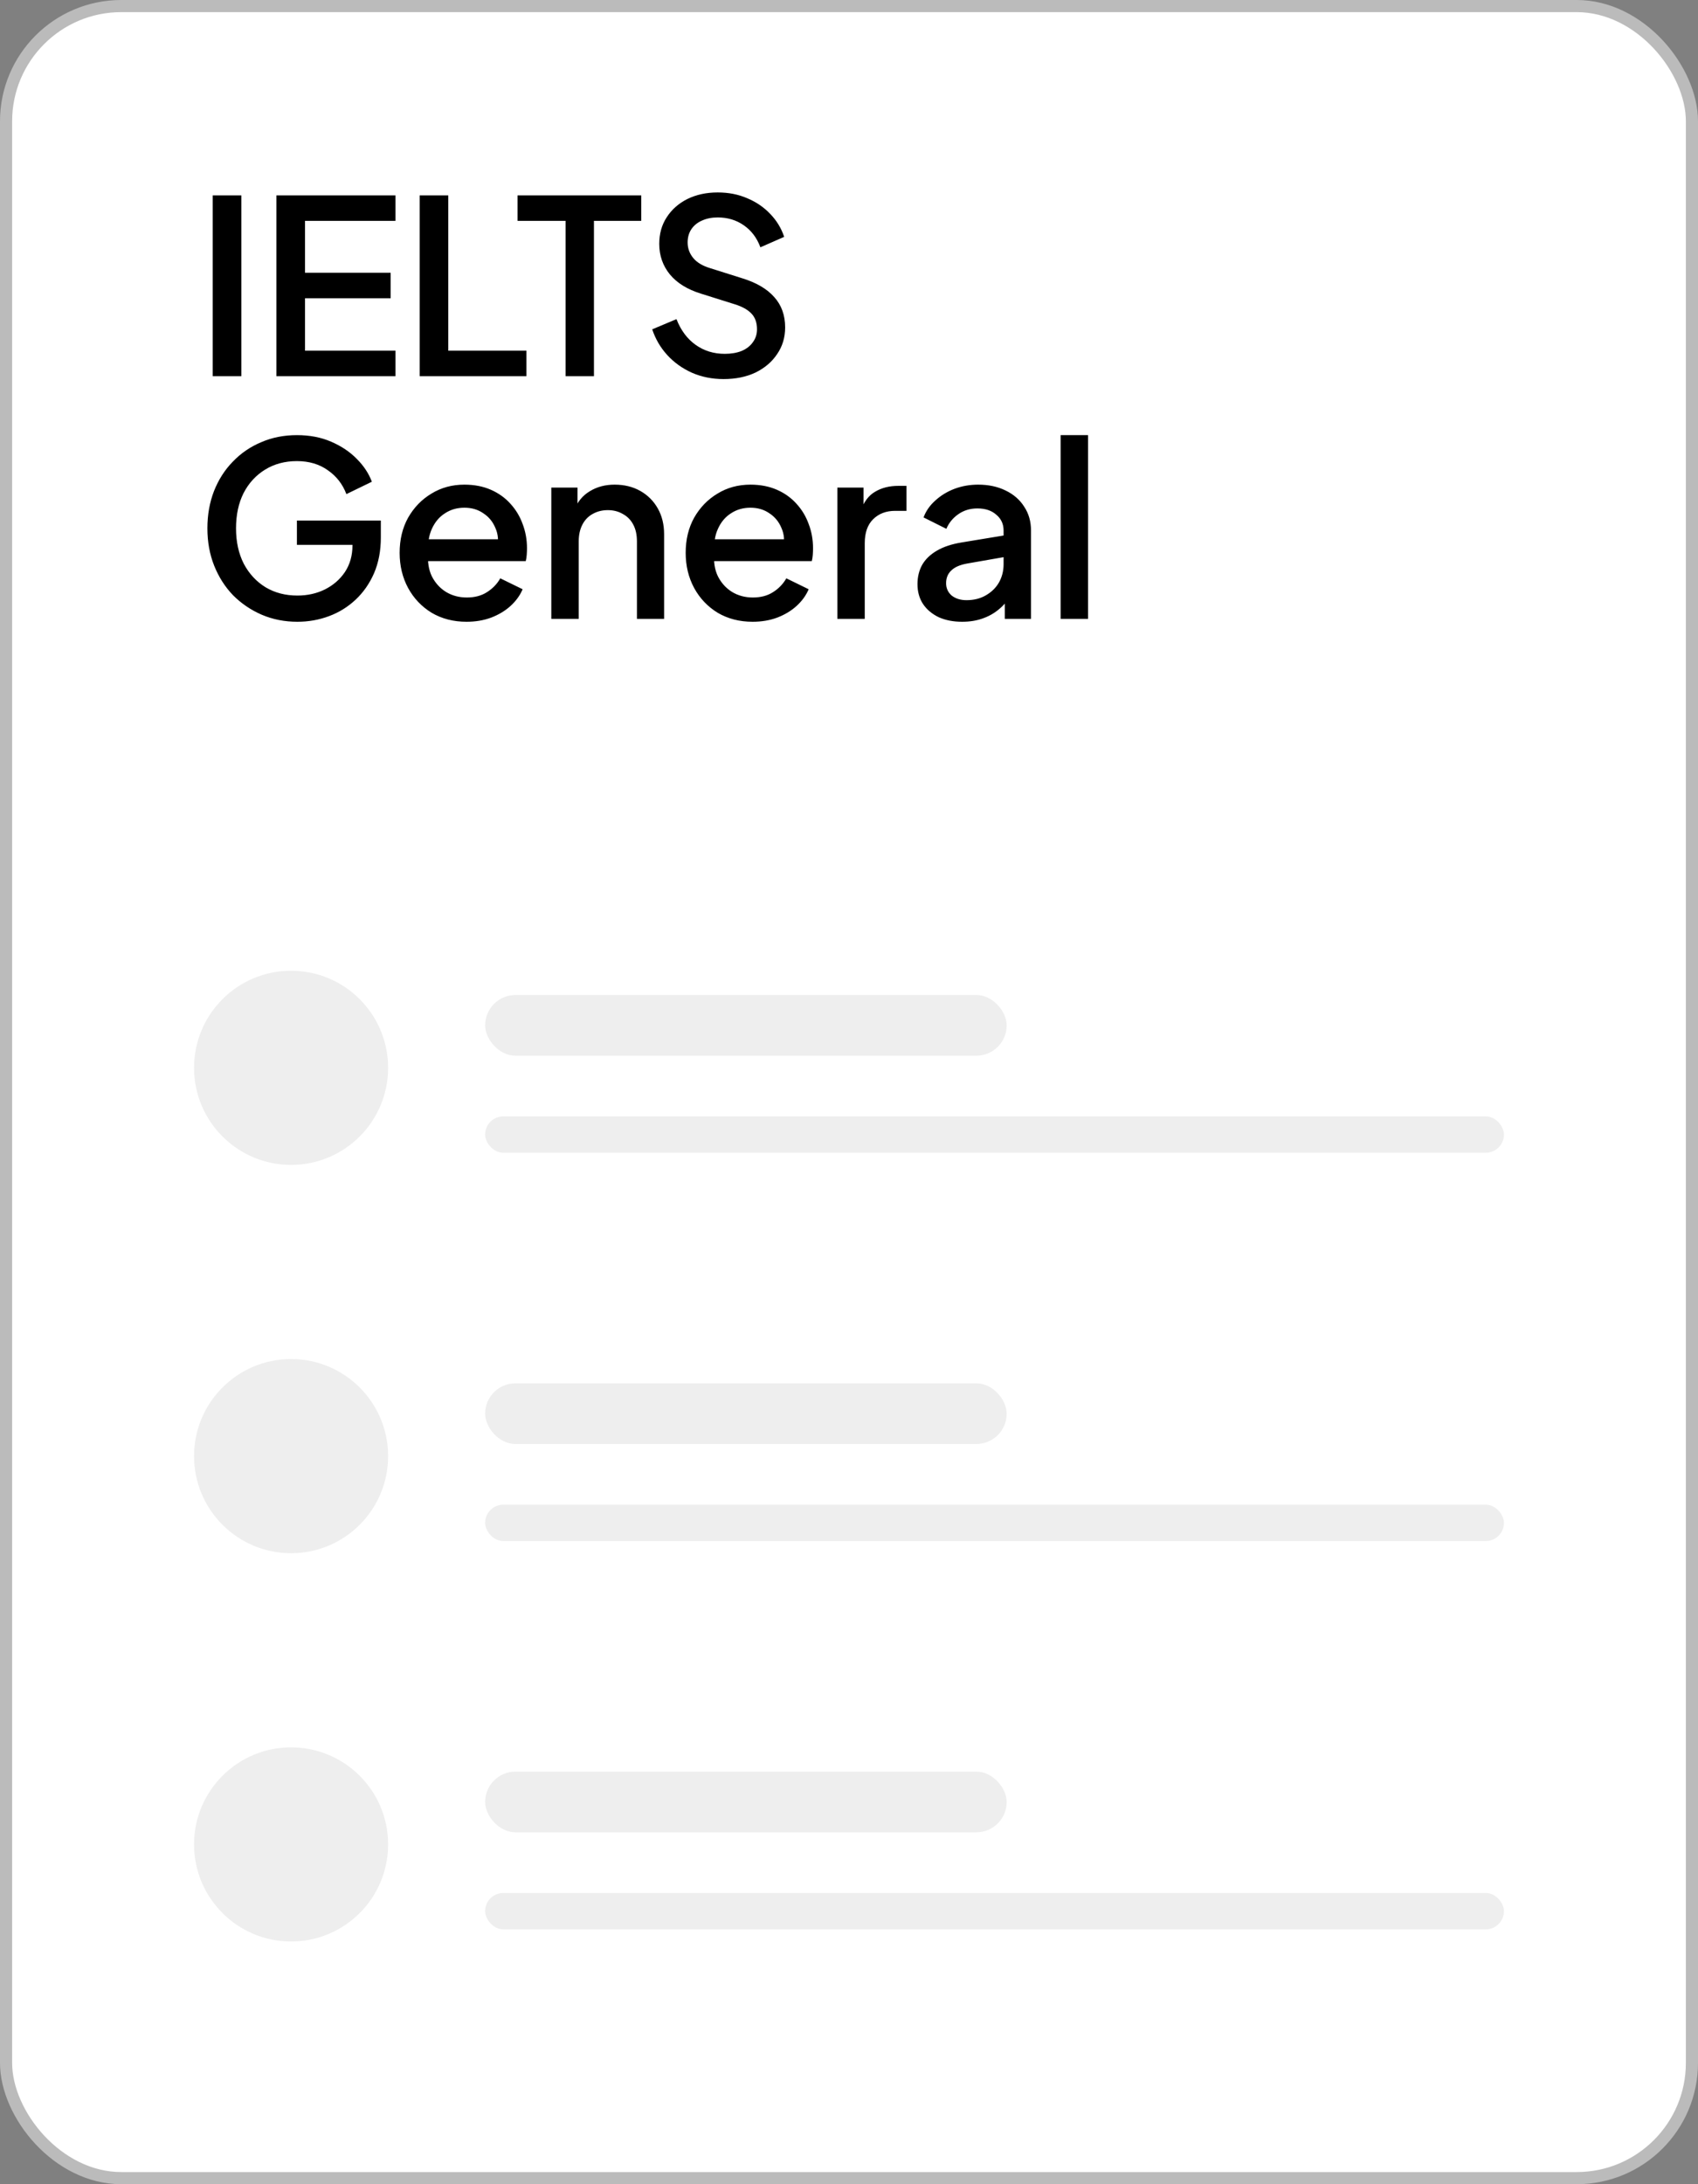 <svg width="140" height="180" viewBox="0 0 140 180" fill="none" xmlns="http://www.w3.org/2000/svg">
<rect x="0" y="0" width="140" height="180" fill="#808080" stroke="none"/>
<rect x="0.5" y="0.5" width="139" height="179" rx="9.5" fill="white" stroke="#BBBBBB"/>
<path d="M17.54 31V16.1H19.9V31H17.54ZM22.789 31V16.1H32.609V18.2H25.149V22.48H32.209V24.58H25.149V28.9H32.609V31H22.789ZM34.601 31V16.1H36.961V28.9H43.401V31H34.601ZM46.631 31V18.2H42.671V16.1H52.871V18.2H48.971V31H46.631ZM59.655 31.24C58.722 31.24 57.855 31.067 57.055 30.72C56.255 30.36 55.575 29.873 55.015 29.26C54.455 28.647 54.042 27.94 53.775 27.14L55.775 26.3C56.135 27.22 56.662 27.927 57.355 28.42C58.049 28.913 58.849 29.16 59.755 29.16C60.289 29.16 60.755 29.08 61.155 28.92C61.555 28.747 61.862 28.507 62.075 28.2C62.302 27.893 62.415 27.54 62.415 27.14C62.415 26.593 62.262 26.16 61.955 25.84C61.649 25.52 61.195 25.267 60.595 25.08L57.795 24.2C56.675 23.853 55.822 23.327 55.235 22.62C54.649 21.9 54.355 21.06 54.355 20.1C54.355 19.26 54.562 18.527 54.975 17.9C55.389 17.26 55.955 16.76 56.675 16.4C57.409 16.04 58.242 15.86 59.175 15.86C60.069 15.86 60.882 16.02 61.615 16.34C62.349 16.647 62.975 17.073 63.495 17.62C64.029 18.167 64.415 18.8 64.655 19.52L62.695 20.38C62.402 19.593 61.942 18.987 61.315 18.56C60.702 18.133 59.989 17.92 59.175 17.92C58.682 17.92 58.249 18.007 57.875 18.18C57.502 18.34 57.209 18.58 56.995 18.9C56.795 19.207 56.695 19.567 56.695 19.98C56.695 20.46 56.849 20.887 57.155 21.26C57.462 21.633 57.929 21.913 58.555 22.1L61.155 22.92C62.342 23.28 63.235 23.8 63.835 24.48C64.435 25.147 64.735 25.98 64.735 26.98C64.735 27.807 64.515 28.54 64.075 29.18C63.649 29.82 63.055 30.327 62.295 30.7C61.535 31.06 60.655 31.24 59.655 31.24ZM24.52 51.24C23.467 51.24 22.487 51.047 21.58 50.66C20.687 50.273 19.9 49.74 19.22 49.06C18.553 48.367 18.033 47.553 17.66 46.62C17.287 45.687 17.1 44.66 17.1 43.54C17.1 42.433 17.28 41.413 17.64 40.48C18.013 39.533 18.533 38.72 19.2 38.04C19.867 37.347 20.647 36.813 21.54 36.44C22.433 36.053 23.413 35.86 24.48 35.86C25.533 35.86 26.473 36.04 27.3 36.4C28.14 36.76 28.847 37.233 29.42 37.82C29.993 38.393 30.407 39.02 30.66 39.7L28.56 40.72C28.253 39.907 27.747 39.253 27.04 38.76C26.333 38.253 25.48 38 24.48 38C23.493 38 22.62 38.233 21.86 38.7C21.1 39.167 20.507 39.813 20.08 40.64C19.667 41.467 19.46 42.433 19.46 43.54C19.46 44.647 19.673 45.62 20.1 46.46C20.54 47.287 21.14 47.933 21.9 48.4C22.66 48.853 23.533 49.08 24.52 49.08C25.347 49.08 26.1 48.913 26.78 48.58C27.473 48.233 28.027 47.753 28.44 47.14C28.853 46.513 29.06 45.787 29.06 44.96V43.94L30.12 44.9H24.48V42.9H31.4V44.3C31.4 45.393 31.213 46.373 30.84 47.24C30.467 48.093 29.96 48.82 29.32 49.42C28.68 50.02 27.947 50.473 27.12 50.78C26.293 51.087 25.427 51.24 24.52 51.24ZM38.469 51.24C37.389 51.24 36.429 50.993 35.59 50.5C34.763 49.993 34.116 49.313 33.65 48.46C33.183 47.593 32.95 46.627 32.95 45.56C32.95 44.467 33.183 43.5 33.65 42.66C34.13 41.82 34.77 41.16 35.569 40.68C36.37 40.187 37.276 39.94 38.289 39.94C39.103 39.94 39.83 40.08 40.469 40.36C41.109 40.64 41.65 41.027 42.09 41.52C42.529 42 42.863 42.553 43.09 43.18C43.33 43.807 43.45 44.473 43.45 45.18C43.45 45.353 43.443 45.533 43.429 45.72C43.416 45.907 43.389 46.08 43.349 46.24H34.73V44.44H42.069L40.989 45.26C41.123 44.607 41.076 44.027 40.849 43.52C40.636 43 40.303 42.593 39.849 42.3C39.41 41.993 38.889 41.84 38.289 41.84C37.69 41.84 37.156 41.993 36.69 42.3C36.223 42.593 35.863 43.02 35.609 43.58C35.356 44.127 35.256 44.793 35.309 45.58C35.243 46.313 35.343 46.953 35.609 47.5C35.889 48.047 36.276 48.473 36.77 48.78C37.276 49.087 37.849 49.24 38.489 49.24C39.143 49.24 39.696 49.093 40.15 48.8C40.616 48.507 40.983 48.127 41.249 47.66L43.09 48.56C42.876 49.067 42.543 49.527 42.09 49.94C41.65 50.34 41.116 50.66 40.489 50.9C39.876 51.127 39.203 51.24 38.469 51.24ZM45.455 51V40.18H47.615V42.3L47.355 42.02C47.622 41.34 48.048 40.827 48.635 40.48C49.222 40.12 49.902 39.94 50.675 39.94C51.475 39.94 52.182 40.113 52.795 40.46C53.408 40.807 53.889 41.287 54.235 41.9C54.582 42.513 54.755 43.22 54.755 44.02V51H52.515V44.62C52.515 44.073 52.415 43.613 52.215 43.24C52.015 42.853 51.728 42.56 51.355 42.36C50.995 42.147 50.582 42.04 50.115 42.04C49.648 42.04 49.228 42.147 48.855 42.36C48.495 42.56 48.215 42.853 48.015 43.24C47.815 43.627 47.715 44.087 47.715 44.62V51H45.455ZM62.054 51.24C60.974 51.24 60.014 50.993 59.174 50.5C58.347 49.993 57.701 49.313 57.234 48.46C56.767 47.593 56.534 46.627 56.534 45.56C56.534 44.467 56.767 43.5 57.234 42.66C57.714 41.82 58.354 41.16 59.154 40.68C59.954 40.187 60.861 39.94 61.874 39.94C62.687 39.94 63.414 40.08 64.054 40.36C64.694 40.64 65.234 41.027 65.674 41.52C66.114 42 66.447 42.553 66.674 43.18C66.914 43.807 67.034 44.473 67.034 45.18C67.034 45.353 67.027 45.533 67.014 45.72C67.001 45.907 66.974 46.08 66.934 46.24H58.314V44.44H65.654L64.574 45.26C64.707 44.607 64.661 44.027 64.434 43.52C64.221 43 63.887 42.593 63.434 42.3C62.994 41.993 62.474 41.84 61.874 41.84C61.274 41.84 60.741 41.993 60.274 42.3C59.807 42.593 59.447 43.02 59.194 43.58C58.941 44.127 58.841 44.793 58.894 45.58C58.827 46.313 58.927 46.953 59.194 47.5C59.474 48.047 59.861 48.473 60.354 48.78C60.861 49.087 61.434 49.24 62.074 49.24C62.727 49.24 63.281 49.093 63.734 48.8C64.201 48.507 64.567 48.127 64.834 47.66L66.674 48.56C66.461 49.067 66.127 49.527 65.674 49.94C65.234 50.34 64.701 50.66 64.074 50.9C63.461 51.127 62.787 51.24 62.054 51.24ZM69.04 51V40.18H71.2V42.36L70.999 42.04C71.24 41.333 71.626 40.827 72.159 40.52C72.693 40.2 73.333 40.04 74.079 40.04H74.74V42.1H73.799C73.053 42.1 72.446 42.333 71.98 42.8C71.526 43.253 71.299 43.907 71.299 44.76V51H69.04ZM79.326 51.24C78.592 51.24 77.946 51.113 77.386 50.86C76.839 50.593 76.412 50.233 76.106 49.78C75.799 49.313 75.646 48.767 75.646 48.14C75.646 47.553 75.772 47.027 76.026 46.56C76.292 46.093 76.699 45.7 77.246 45.38C77.792 45.06 78.479 44.833 79.306 44.7L83.066 44.08V45.86L79.746 46.44C79.146 46.547 78.706 46.74 78.426 47.02C78.146 47.287 78.006 47.633 78.006 48.06C78.006 48.473 78.159 48.813 78.466 49.08C78.786 49.333 79.192 49.46 79.686 49.46C80.299 49.46 80.832 49.327 81.286 49.06C81.752 48.793 82.112 48.44 82.366 48C82.619 47.547 82.746 47.047 82.746 46.5V43.72C82.746 43.187 82.546 42.753 82.146 42.42C81.759 42.073 81.239 41.9 80.586 41.9C79.986 41.9 79.459 42.06 79.006 42.38C78.566 42.687 78.239 43.087 78.026 43.58L76.146 42.64C76.346 42.107 76.672 41.64 77.126 41.24C77.579 40.827 78.106 40.507 78.706 40.28C79.319 40.053 79.966 39.94 80.646 39.94C81.499 39.94 82.252 40.1 82.906 40.42C83.572 40.74 84.086 41.187 84.446 41.76C84.819 42.32 85.006 42.973 85.006 43.72V51H82.846V49.04L83.306 49.1C83.052 49.54 82.726 49.92 82.326 50.24C81.939 50.56 81.492 50.807 80.986 50.98C80.492 51.153 79.939 51.24 79.326 51.24ZM87.448 51V35.86H89.708V51H87.448Z" fill="black"/>
<circle cx="24" cy="88" r="8" fill="#EEEEEE"/>
<rect x="40" y="82" width="43" height="5" rx="2.5" fill="#EEEEEE"/>
<rect x="40" y="92" width="84" height="3" rx="1.5" fill="#EEEEEE"/>
<circle cx="24" cy="120" r="8" fill="#EEEEEE"/>
<rect x="40" y="114" width="43" height="5" rx="2.5" fill="#EEEEEE"/>
<rect x="40" y="124" width="84" height="3" rx="1.5" fill="#EEEEEE"/>
<circle cx="24" cy="152" r="8" fill="#EEEEEE"/>
<rect x="40" y="146" width="43" height="5" rx="2.5" fill="#EEEEEE"/>
<rect x="40" y="156" width="84" height="3" rx="1.5" fill="#EEEEEE"/>
</svg>
